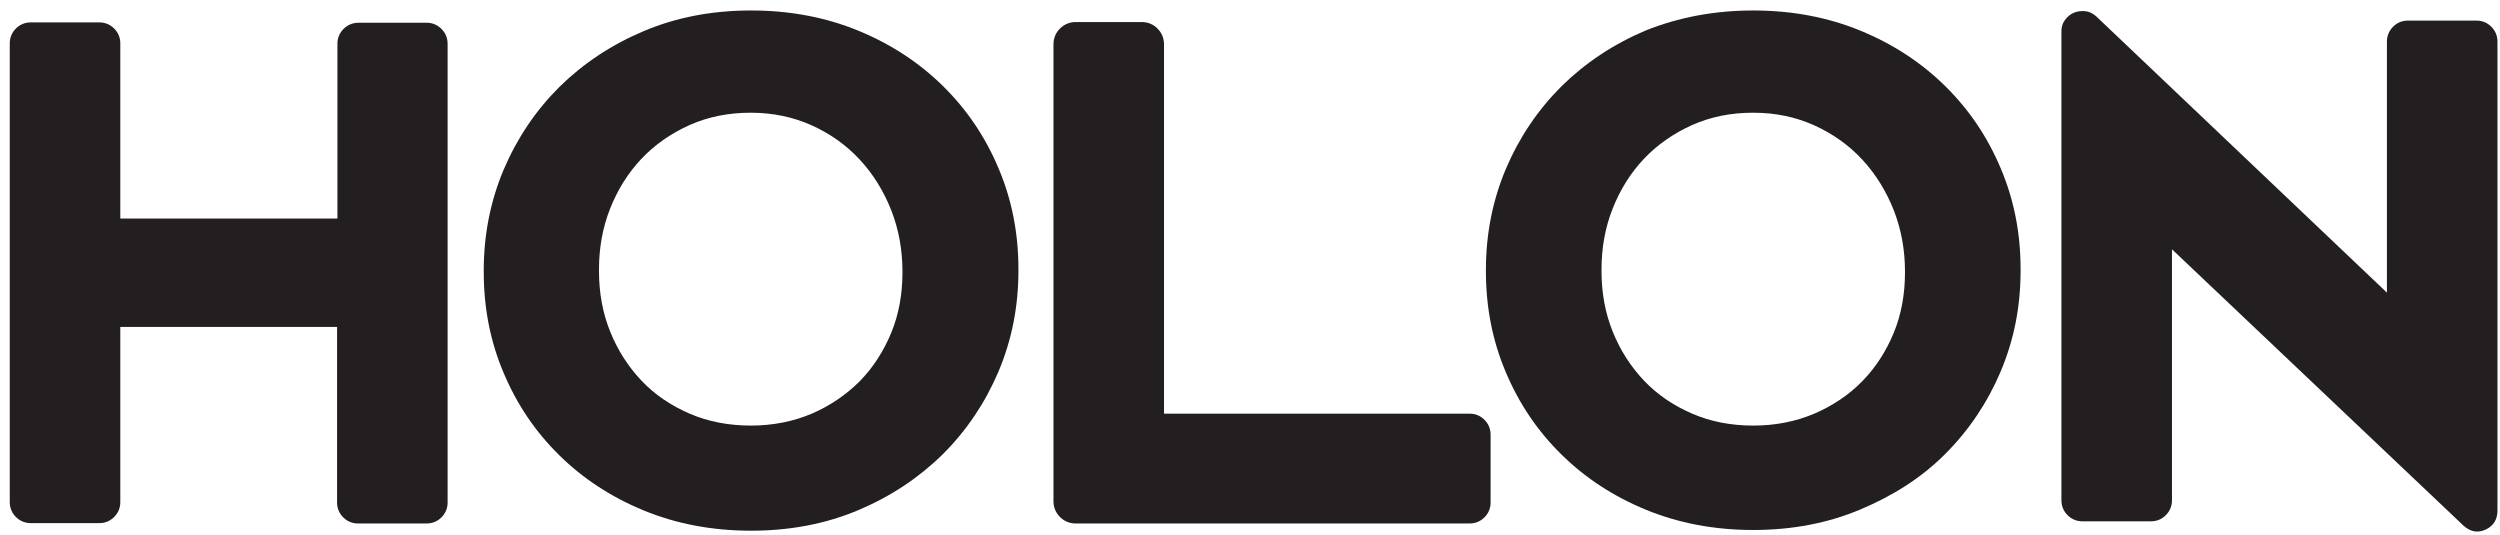 <?xml version="1.0" encoding="utf-8"?>
<!-- Generator: Adobe Illustrator 21.0.0, SVG Export Plug-In . SVG Version: 6.00 Build 0)  -->
<svg version="1.1" id="Layer_1" xmlns="http://www.w3.org/2000/svg" xmlns:xlink="http://www.w3.org/1999/xlink" x="0px" y="0px"
	 viewBox="0 0 692 148" style="enable-background:new 0 0 692 148;" xml:space="preserve">
<style type="text/css">
	.st0{fill:#231F20;}
	.st1{fill:#FFFFFF;}
</style>
<g id="XMLID_93_">
	<g id="XMLID_94_">
		<path id="XMLID_106_" class="st0" d="M122.2,8c1.1,1.1,1.7,2.5,1.7,4.1v127c0,1.6-0.6,3-1.7,4.1c-1.1,1.1-2.5,1.7-4.1,1.7h-19
			c-1.6,0-3-0.6-4.1-1.7c-1.1-1.1-1.7-2.5-1.7-4.1V90.5H33.3v48.5c0,1.6-0.6,3-1.7,4.1c-1.1,1.1-2.5,1.7-4.1,1.7h-19
			c-1.6,0-3-0.6-4.1-1.7c-1.1-1.1-1.7-2.5-1.7-4.1v-127c0-1.6,0.6-3,1.7-4.1c1.1-1.1,2.5-1.7,4.1-1.7h19c1.6,0,3,0.6,4.1,1.7
			c1.1,1.1,1.7,2.5,1.7,4.1v48.5h60.1V12.1c0-1.6,0.6-3,1.7-4.1c1.1-1.1,2.5-1.7,4.1-1.7h19C119.7,6.3,121.1,6.9,122.2,8z"/>
		<path id="XMLID_104_" class="st0" d="M406.8,114.5c1.6,0,3,0.6,4.1,1.7c1.1,1.1,1.7,2.5,1.7,4.1v18.8c0,1.6-0.6,3-1.7,4.1
			c-1.1,1.1-2.5,1.7-4.1,1.7h-109c-1.7,0-3.2-0.6-4.4-1.8c-1.2-1.2-1.8-2.7-1.8-4.4V12.3c0-1.7,0.6-3.2,1.8-4.4
			c1.2-1.2,2.7-1.8,4.4-1.8H316c1.7,0,3.2,0.6,4.4,1.8c1.2,1.2,1.8,2.7,1.8,4.4v102.2h84.9H406.8z"/>
		<g id="XMLID_97_">
			<path id="XMLID_101_" class="st0" d="M207.9,2.9c10.8,0,20.7,1.9,29.7,5.6c9,3.7,16.8,8.8,23.4,15.3c6.6,6.5,11.7,14,15.4,22.8
				c3.7,8.7,5.5,18,5.5,27.9v0.4c0,9.9-1.8,19.1-5.5,27.9c-3.7,8.7-8.8,16.3-15.4,22.9c-6.6,6.5-14.4,11.7-23.4,15.5
				c-9,3.8-18.9,5.7-29.7,5.7c-10.8,0-20.7-1.9-29.7-5.6c-9-3.7-16.8-8.8-23.4-15.3c-6.6-6.5-11.7-14-15.4-22.8
				c-3.7-8.7-5.5-18-5.5-27.9v-0.4c0-9.8,1.8-19.1,5.5-27.9c3.7-8.7,8.8-16.3,15.4-22.9c6.6-6.5,14.4-11.7,23.4-15.5
				C187.2,4.8,197.1,2.9,207.9,2.9z M249.8,75.2c0-6-1-11.6-3.1-17c-2.1-5.3-5-10-8.7-14c-3.7-4-8.2-7.2-13.3-9.5
				c-5.1-2.3-10.8-3.5-16.9-3.5c-6.1,0-11.7,1.1-16.9,3.4c-5.1,2.3-9.6,5.4-13.3,9.3c-3.7,3.9-6.6,8.5-8.7,13.8
				c-2.1,5.3-3.1,10.9-3.1,16.9V75c0,6,1,11.6,3.1,16.8c2.1,5.2,5,9.7,8.7,13.6c3.7,3.9,8.2,6.9,13.3,9.1c5.1,2.2,10.8,3.3,16.9,3.3
				c6.1,0,11.7-1.1,16.9-3.3c5.1-2.2,9.5-5.2,13.3-9c3.7-3.8,6.6-8.3,8.7-13.4c2.1-5.1,3.1-10.7,3.1-16.7V75.2z"/>
			<path id="XMLID_98_" class="st0" d="M485.3,2.9c10.8,0,20.7,1.9,29.7,5.6c9,3.7,16.8,8.8,23.4,15.3c6.6,6.5,11.7,14,15.4,22.8
				c3.7,8.7,5.5,18,5.5,27.9v0.4c0,9.9-1.8,19.1-5.5,27.9c-3.7,8.7-8.8,16.3-15.4,22.9S524,137.2,515,141c-9,3.8-18.9,5.7-29.7,5.7
				c-10.8,0-20.7-1.9-29.7-5.6c-9-3.7-16.8-8.8-23.4-15.3c-6.6-6.5-11.7-14-15.4-22.8c-3.7-8.7-5.5-18-5.5-27.9v-0.4
				c0-9.8,1.8-19.1,5.5-27.9c3.7-8.7,8.8-16.3,15.4-22.9c6.6-6.5,14.4-11.7,23.4-15.5C464.7,4.8,474.5,2.9,485.3,2.9z M527.3,75.2
				c0-6-1-11.6-3.1-17c-2.1-5.3-5-10-8.7-14c-3.7-4-8.2-7.2-13.3-9.5c-5.1-2.3-10.7-3.5-16.9-3.5c-6.1,0-11.7,1.1-16.9,3.4
				c-5.1,2.3-9.6,5.4-13.3,9.3c-3.7,3.9-6.6,8.5-8.7,13.8c-2.1,5.3-3.1,10.9-3.1,16.9V75c0,6,1,11.6,3.1,16.8
				c2.1,5.2,5,9.7,8.7,13.6c3.7,3.9,8.2,6.9,13.3,9.1c5.1,2.2,10.7,3.3,16.9,3.3c6.1,0,11.7-1.1,16.9-3.3c5.1-2.2,9.6-5.2,13.3-9
				c3.7-3.8,6.6-8.3,8.7-13.4c2.1-5.1,3.1-10.7,3.1-16.7V75.2z"/>
		</g>
		<path id="XMLID_95_" class="st0" d="M689.6,7.4c1.1,1.1,1.7,2.5,1.7,4.1v129.8c0,2.5-1.1,4.3-3.3,5.3c-2.2,1-4.2,0.6-6.1-1.1
			L601.2,69v69.5c0,1.6-0.6,3-1.7,4.1c-1.1,1.1-2.5,1.7-4.1,1.7h-19c-1.6,0-3-0.6-4.1-1.7c-1.1-1.1-1.7-2.5-1.7-4.1V8.7
			c0-1.2,0.3-2.3,1-3.2c0.7-0.9,1.5-1.6,2.5-2c1-0.4,2-0.5,3.1-0.4c1.1,0.1,2.1,0.6,3,1.4L660.7,81V11.5c0-1.6,0.6-3,1.7-4.1
			c1.1-1.1,2.5-1.7,4.1-1.7h19C687.1,5.7,688.5,6.3,689.6,7.4z"/>
	</g>
</g>
</svg>
